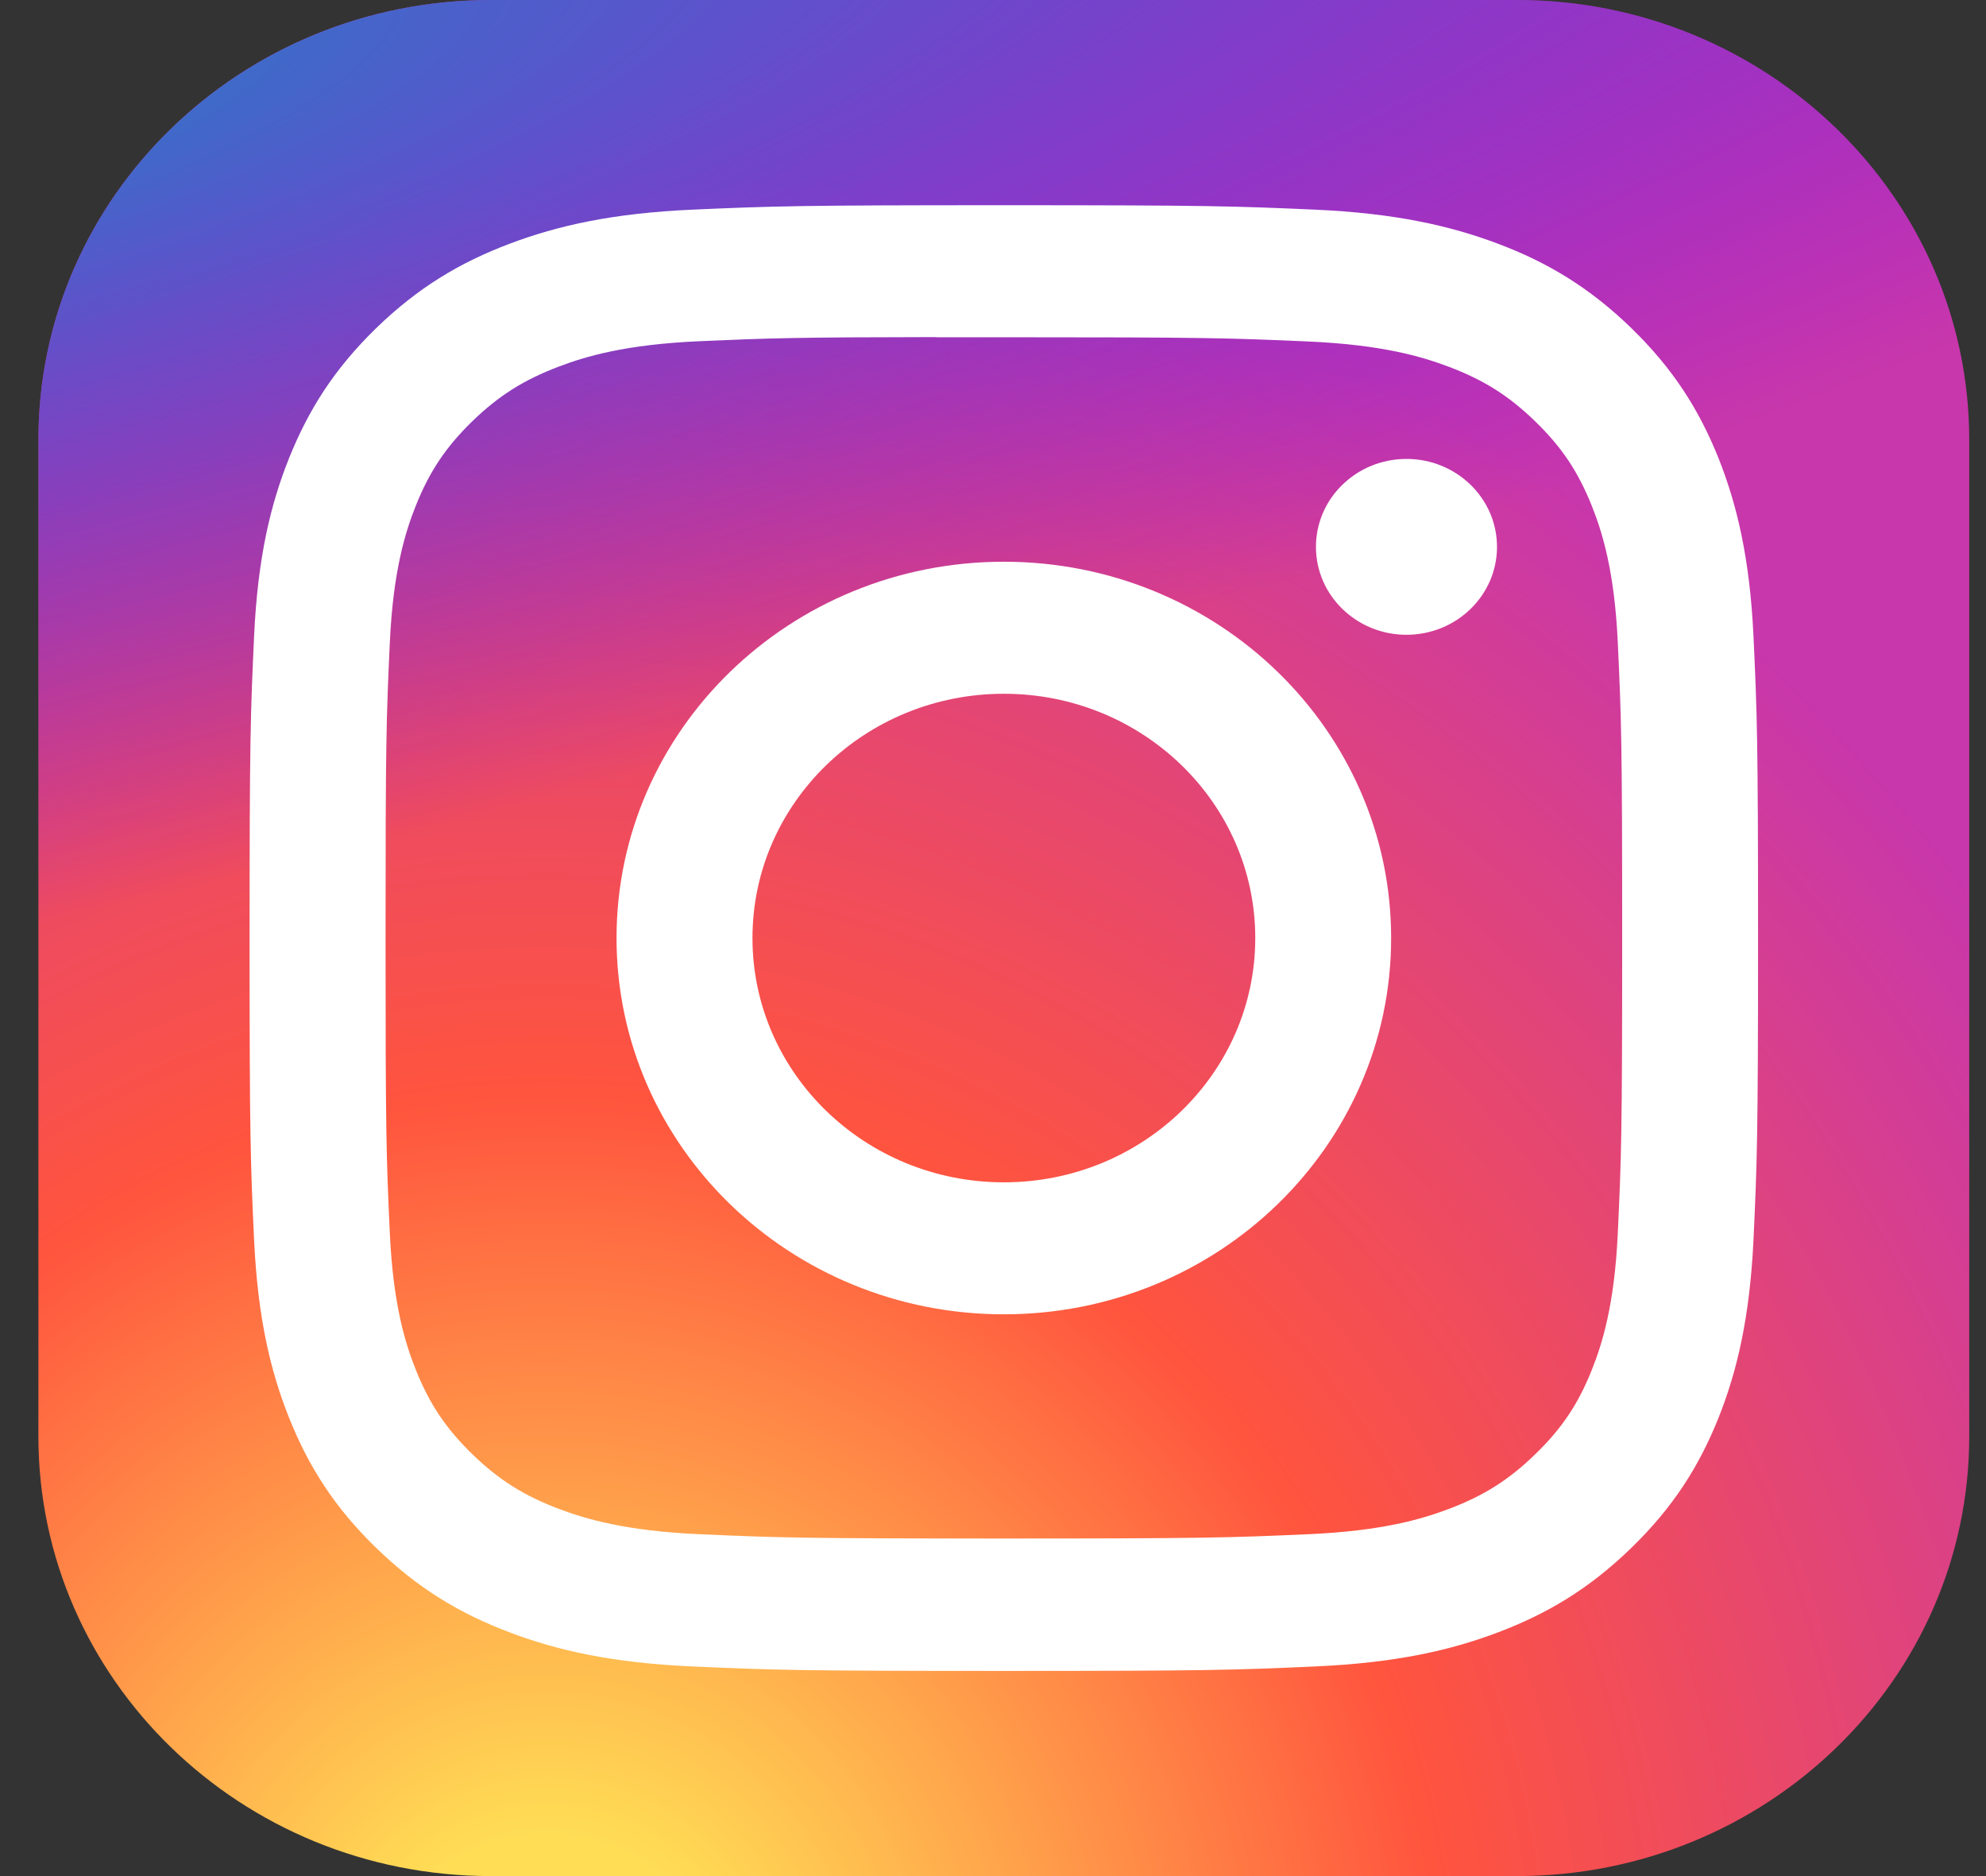 <svg width="36" height="34" viewBox="0 0 36 34" fill="none" xmlns="http://www.w3.org/2000/svg">
<rect x="0" y="0" width="36" height="34" fill="#333333" stroke="none"/>
<g clip-path="url(#clip0_240_886)">
<path d="M27.493 0H8.899C4.368 0 0.696 3.568 0.696 7.969V26.031C0.696 30.432 4.368 34 8.899 34H27.493C32.023 34 35.696 30.432 35.696 26.031V7.969C35.696 3.568 32.023 0 27.493 0Z" fill="url(#paint0_radial_240_886)"/>
<path d="M27.493 0H8.899C4.368 0 0.696 3.568 0.696 7.969V26.031C0.696 30.432 4.368 34 8.899 34H27.493C32.023 34 35.696 30.432 35.696 26.031V7.969C35.696 3.568 32.023 0 27.493 0Z" fill="url(#paint1_radial_240_886)"/>
<path d="M18.197 3.719C14.484 3.719 14.018 3.735 12.56 3.799C11.104 3.864 10.111 4.088 9.241 4.416C8.342 4.755 7.579 5.209 6.819 5.947C6.059 6.686 5.592 7.427 5.241 8.3C4.902 9.145 4.672 10.11 4.606 11.524C4.541 12.94 4.524 13.393 4.524 17C4.524 20.607 4.54 21.058 4.606 22.475C4.673 23.889 4.904 24.854 5.242 25.699C5.591 26.572 6.058 27.313 6.818 28.051C7.578 28.79 8.341 29.245 9.24 29.584C10.109 29.913 11.103 30.137 12.558 30.201C14.017 30.266 14.482 30.282 18.195 30.282C21.909 30.282 22.373 30.266 23.831 30.201C25.287 30.137 26.282 29.913 27.152 29.584C28.05 29.245 28.812 28.79 29.572 28.051C30.332 27.313 30.799 26.572 31.15 25.699C31.486 24.854 31.717 23.889 31.785 22.475C31.851 21.059 31.868 20.607 31.868 17C31.868 13.393 31.851 12.941 31.785 11.524C31.717 10.11 31.486 9.145 31.15 8.3C30.799 7.427 30.332 6.686 29.572 5.947C28.811 5.209 28.051 4.755 27.151 4.416C26.279 4.088 25.285 3.864 23.83 3.799C22.371 3.735 21.907 3.719 18.193 3.719H18.197ZM16.97 6.112C17.334 6.112 17.741 6.112 18.197 6.112C21.847 6.112 22.28 6.125 23.722 6.189C25.055 6.248 25.778 6.464 26.26 6.646C26.898 6.887 27.353 7.174 27.831 7.639C28.31 8.104 28.606 8.547 28.854 9.167C29.041 9.634 29.264 10.337 29.325 11.632C29.391 13.032 29.405 13.453 29.405 16.997C29.405 20.542 29.391 20.962 29.325 22.362C29.264 23.657 29.041 24.36 28.854 24.828C28.607 25.447 28.31 25.889 27.831 26.353C27.353 26.818 26.898 27.106 26.26 27.347C25.779 27.529 25.055 27.745 23.722 27.804C22.28 27.868 21.847 27.882 18.197 27.882C14.546 27.882 14.114 27.868 12.672 27.804C11.339 27.744 10.616 27.528 10.133 27.346C9.496 27.106 9.04 26.818 8.561 26.353C8.083 25.888 7.787 25.447 7.538 24.826C7.351 24.359 7.128 23.656 7.067 22.361C7.002 20.961 6.989 20.541 6.989 16.994C6.989 13.447 7.002 13.029 7.067 11.629C7.128 10.334 7.351 9.631 7.538 9.163C7.786 8.543 8.083 8.1 8.561 7.635C9.04 7.171 9.496 6.883 10.134 6.642C10.616 6.459 11.339 6.243 12.672 6.184C13.934 6.128 14.422 6.112 16.97 6.109V6.112ZM25.495 8.317C24.589 8.317 23.854 9.031 23.854 9.911C23.854 10.79 24.589 11.504 25.495 11.504C26.401 11.504 27.136 10.79 27.136 9.911C27.136 9.031 26.401 8.317 25.495 8.317V8.317ZM18.197 10.18C14.32 10.18 11.176 13.233 11.176 17C11.176 20.767 14.32 23.819 18.197 23.819C22.074 23.819 25.217 20.767 25.217 17C25.217 13.234 22.074 10.18 18.197 10.18H18.197ZM18.197 12.573C20.714 12.573 22.754 14.555 22.754 17C22.754 19.445 20.714 21.427 18.197 21.427C15.68 21.427 13.64 19.445 13.64 17C13.64 14.555 15.68 12.573 18.197 12.573Z" fill="white"/>
</g>
<defs>
<radialGradient id="paint0_radial_240_886" cx="0" cy="0" r="1" gradientUnits="userSpaceOnUse" gradientTransform="translate(9.993 36.619) rotate(-90) scale(33.697 32.262)">
<stop stop-color="#FFDD55"/>
<stop offset="0.1" stop-color="#FFDD55"/>
<stop offset="0.5" stop-color="#FF543E"/>
<stop offset="1" stop-color="#C837AB"/>
</radialGradient>
<radialGradient id="paint1_radial_240_886" cx="0" cy="0" r="1" gradientUnits="userSpaceOnUse" gradientTransform="translate(-5.167 2.449) rotate(78.357) scale(15.08 63.841)">
<stop stop-color="#3771C8"/>
<stop offset="0.128" stop-color="#3771C8"/>
<stop offset="1" stop-color="#6600FF" stop-opacity="0"/>
</radialGradient>
<clipPath id="clip0_240_886">
<rect width="35" height="34" fill="white" transform="translate(0.696)"/>
</clipPath>
</defs>
</svg>
